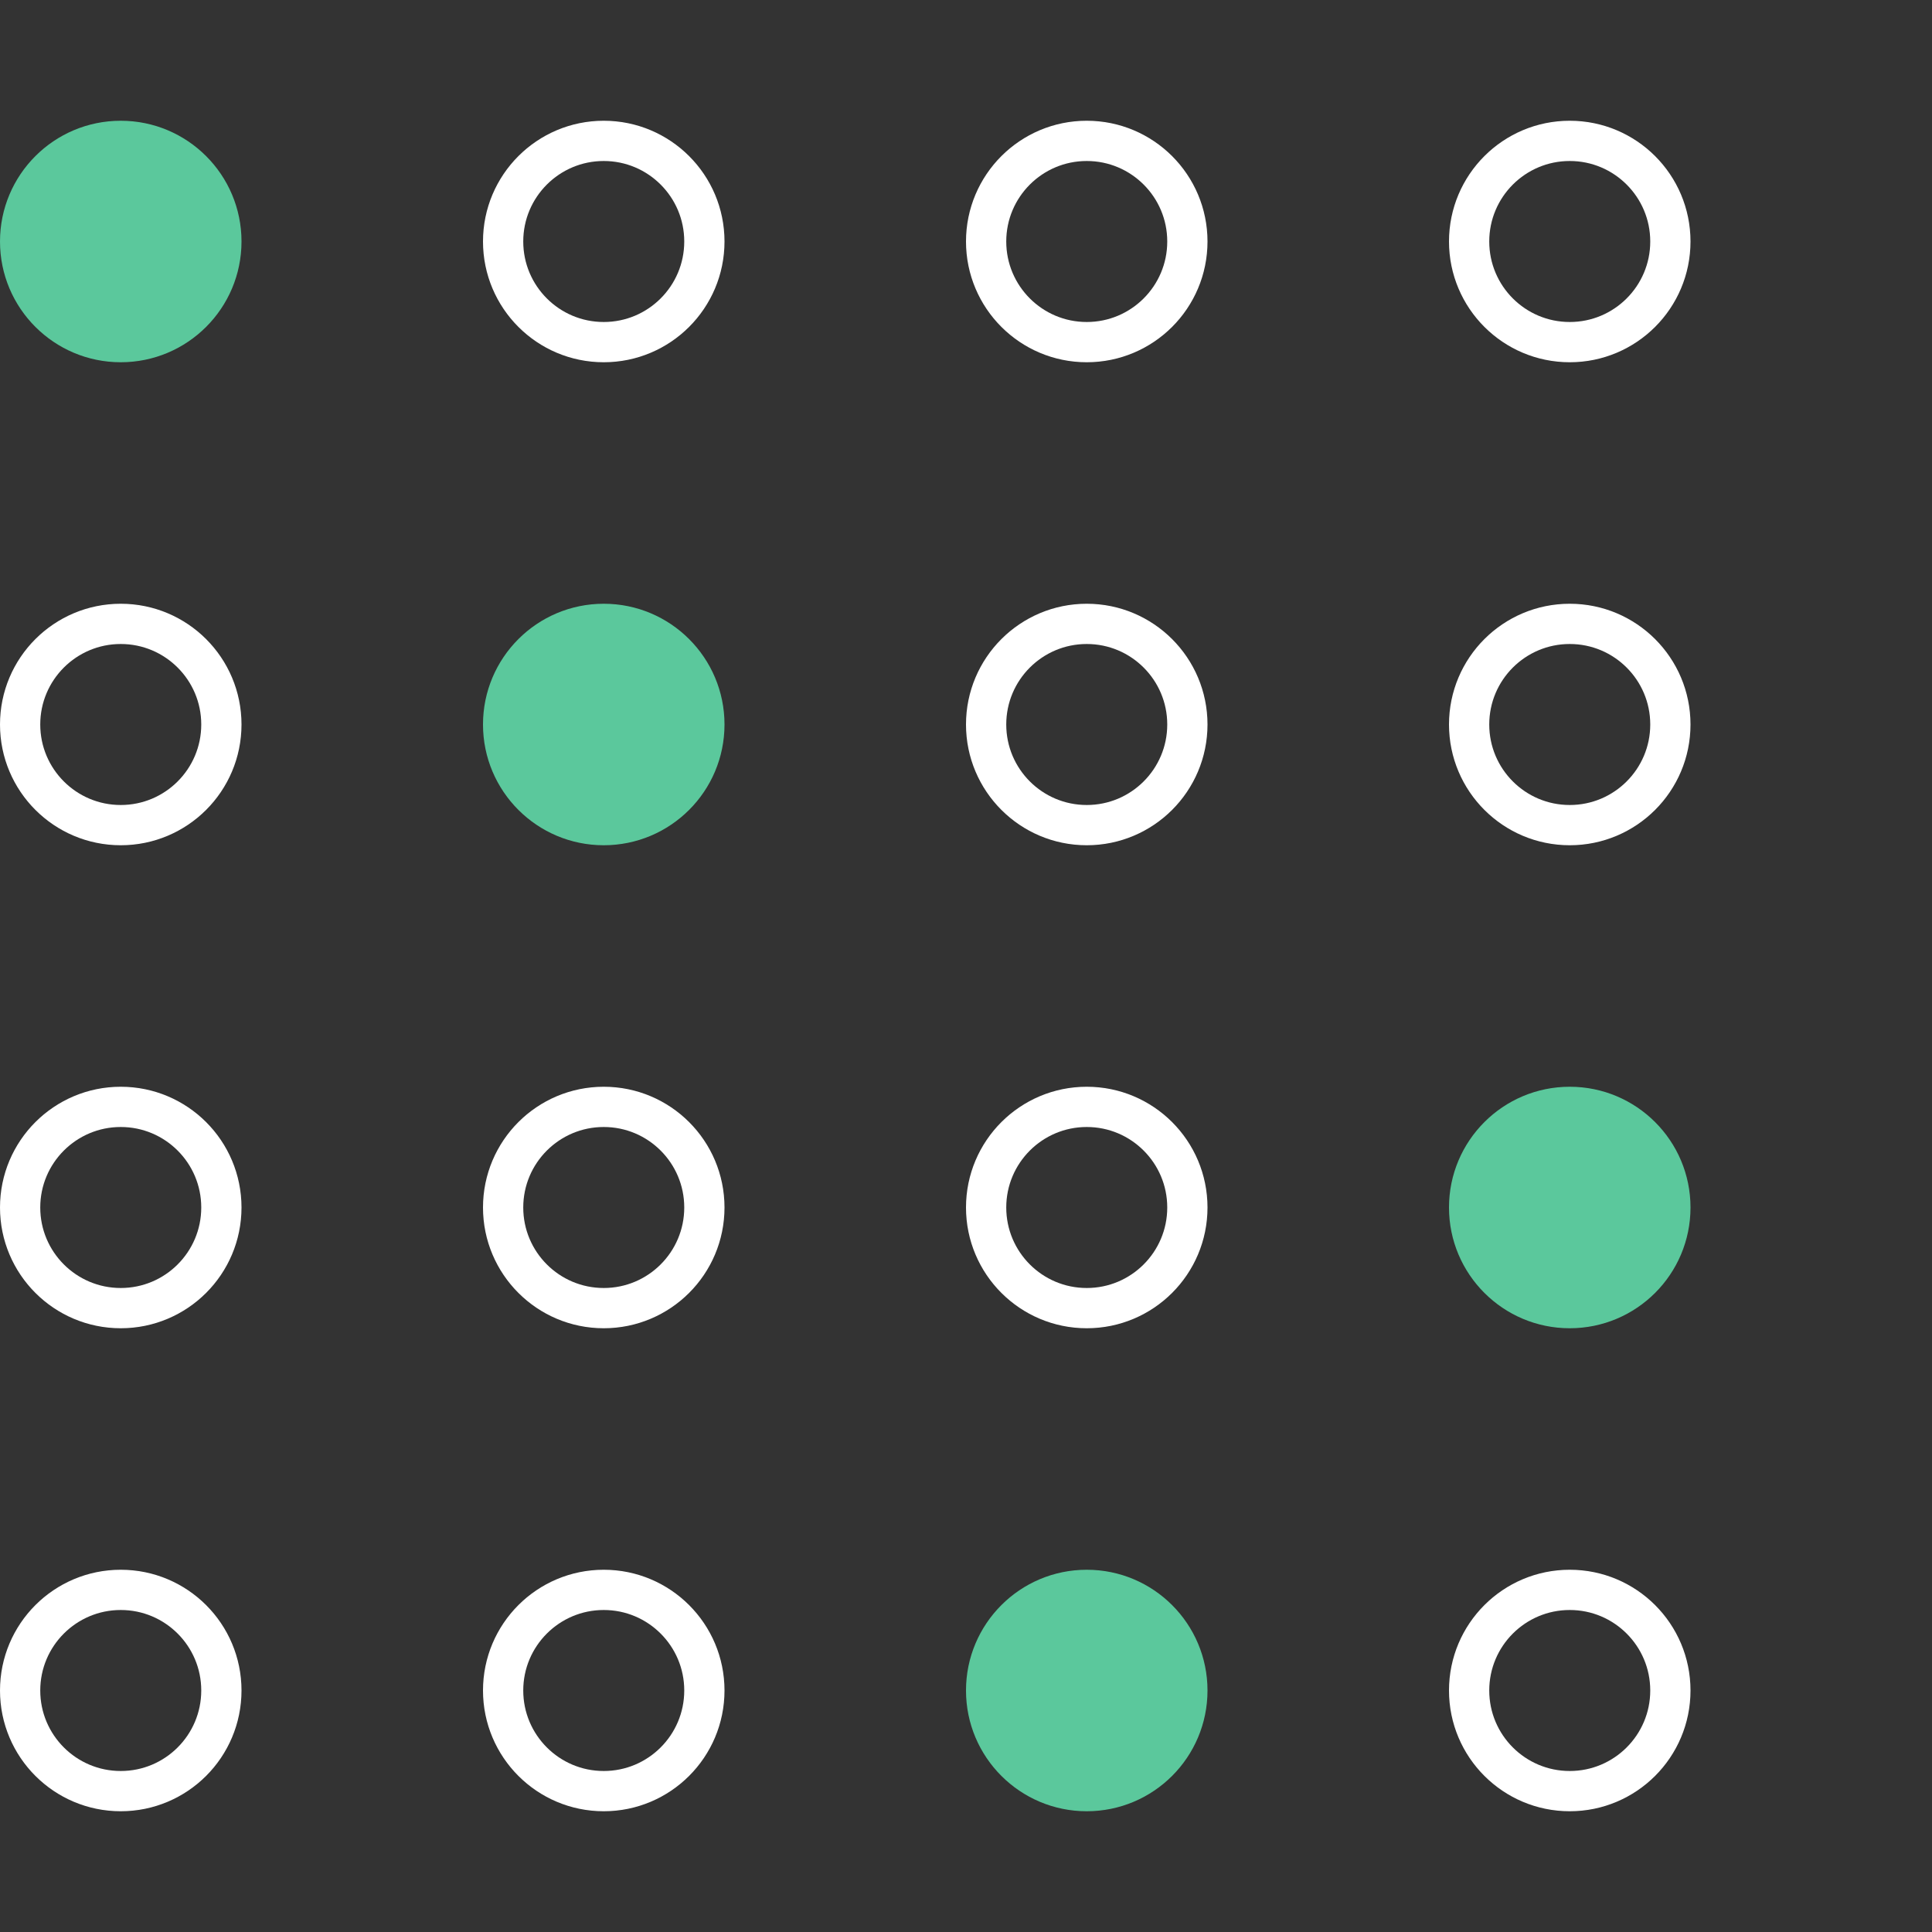 <svg width="48" height="48" viewBox="0 0 48 48" fill="none" xmlns="http://www.w3.org/2000/svg">
<rect x="0" y="0" width="48" height="48" fill="#333333" stroke="none"/>
<circle cx="3" cy="6" r="3" fill="#5BC89C"/>
<circle cx="3" cy="18" r="2.5" stroke="white"/>
<circle cx="3" cy="30" r="2.5" stroke="white"/>
<circle cx="3" cy="42" r="2.5" stroke="white"/>
<circle cx="15" cy="6" r="2.5" stroke="white"/>
<circle cx="15" cy="18" r="3" fill="#5BC89C"/>
<circle cx="15" cy="30" r="2.5" stroke="white"/>
<circle cx="15" cy="42" r="2.5" stroke="white"/>
<circle cx="27" cy="6" r="2.5" stroke="white"/>
<circle cx="27" cy="18" r="2.5" stroke="white"/>
<circle cx="27" cy="30" r="2.5" stroke="white"/>
<circle cx="27" cy="42" r="3" fill="#5BC89C"/>
<circle cx="39" cy="6" r="2.5" stroke="white"/>
<circle cx="39" cy="18" r="2.5" stroke="white"/>
<circle cx="39" cy="30" r="3" fill="#5BC89C"/>
<circle cx="39" cy="42" r="2.5" stroke="white"/>
</svg>
